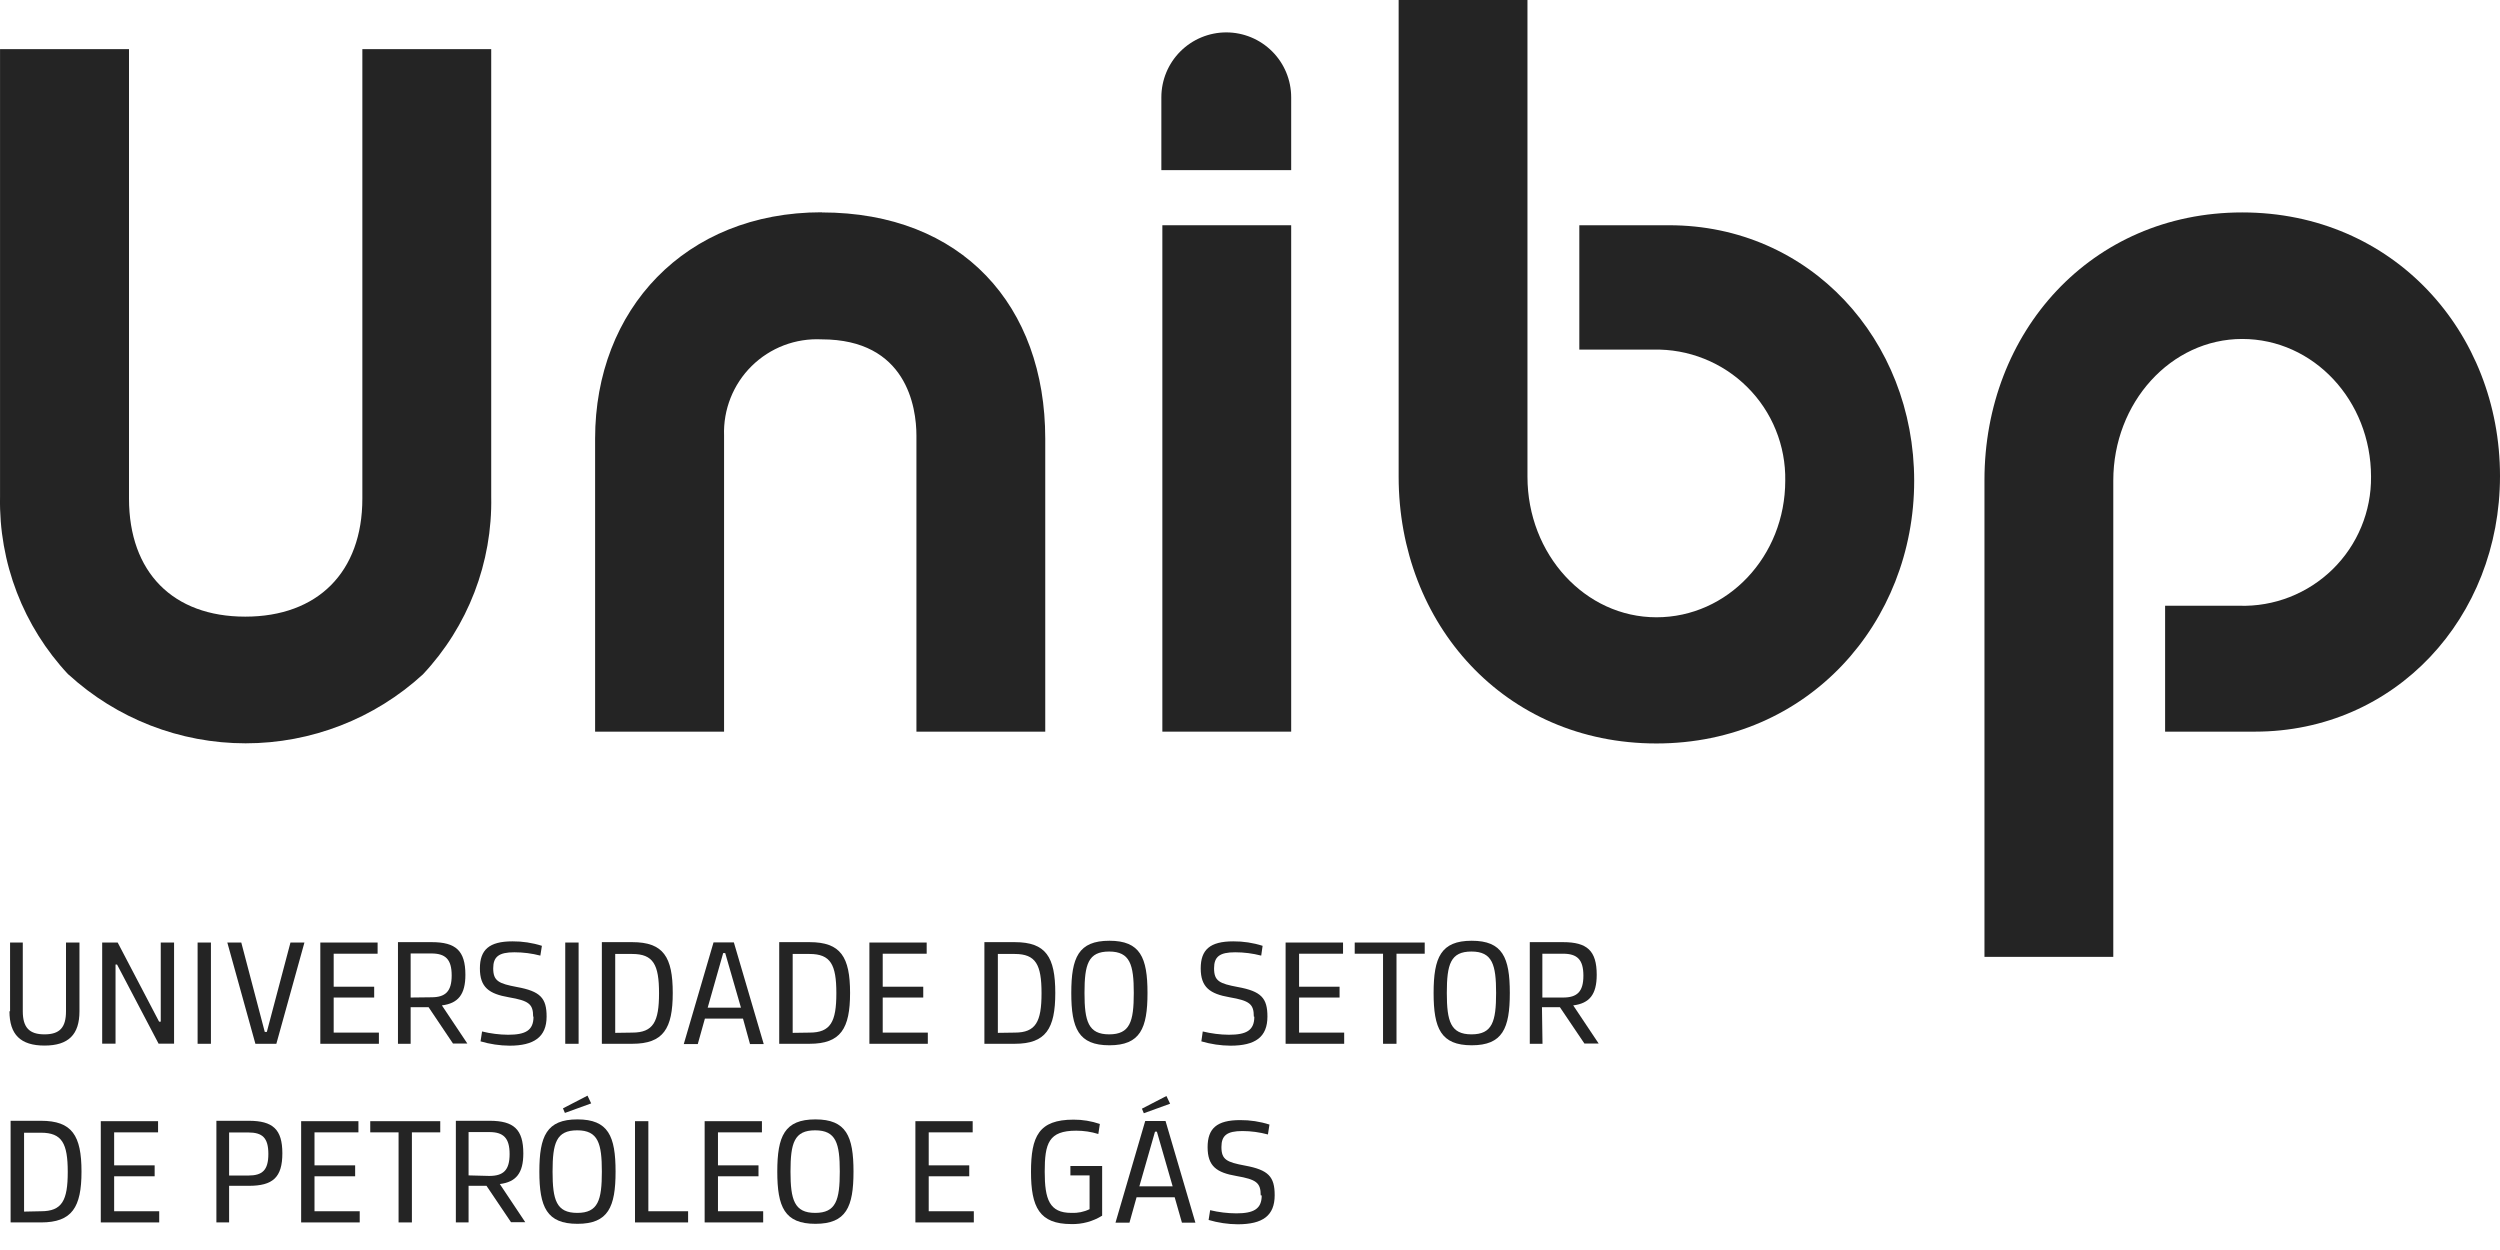 <svg width="70" height="35" viewBox="0 0 70 35" fill="none" xmlns="http://www.w3.org/2000/svg">
<path d="M0.282 28.315V26.391H0.638V28.315C0.638 28.77 0.82 28.962 1.246 28.962C1.673 28.962 1.848 28.77 1.848 28.315V26.391H2.225V28.315C2.225 28.966 1.919 29.276 1.246 29.276C0.574 29.276 0.265 28.966 0.265 28.315" fill="#242424"/>
<path d="M3.277 27.006H3.235V29.222H2.861V26.391H3.295L4.455 28.607H4.501V26.391H4.874V29.222H4.44L3.277 27.006Z" fill="#242424"/>
<path d="M5.906 26.391H5.533V29.226H5.906V26.391Z" fill="#242424"/>
<path d="M8.133 26.391H8.524L7.738 29.226H7.151L6.365 26.391H6.756L7.414 28.895H7.471L8.133 26.391Z" fill="#242424"/>
<path d="M10.477 27.931H9.343V28.913H10.609V29.226H8.969V26.391H10.573V26.704H9.343V27.628H10.477V27.931Z" fill="#242424"/>
<path d="M11.498 29.226H11.143V26.38H12.089C12.761 26.38 13.031 26.618 13.031 27.294C13.031 27.845 12.829 28.094 12.373 28.151L13.085 29.218H12.683L12 28.201H11.498V29.226ZM12.078 27.924C12.473 27.924 12.647 27.76 12.647 27.312C12.647 26.86 12.473 26.697 12.078 26.697H11.498V27.931L12.078 27.924Z" fill="#242424"/>
<path d="M14.928 28.464C14.928 28.109 14.803 28.02 14.248 27.924C13.693 27.828 13.437 27.646 13.437 27.116C13.437 26.593 13.697 26.358 14.348 26.358C14.628 26.356 14.906 26.398 15.173 26.483L15.13 26.757C14.892 26.695 14.647 26.664 14.401 26.664C13.967 26.664 13.81 26.789 13.81 27.113C13.81 27.468 13.963 27.54 14.472 27.636C15.13 27.756 15.305 27.945 15.305 28.464C15.305 29.037 14.949 29.279 14.269 29.279C13.994 29.277 13.719 29.236 13.455 29.158L13.498 28.881C13.736 28.94 13.981 28.971 14.227 28.973C14.714 28.973 14.938 28.852 14.938 28.468" fill="#242424"/>
<path d="M16.201 26.391H15.827V29.226H16.201V26.391Z" fill="#242424"/>
<path d="M16.852 29.226V26.38H17.702C18.574 26.38 18.837 26.793 18.837 27.803C18.837 28.802 18.574 29.226 17.702 29.226H16.852ZM17.702 28.913C18.293 28.913 18.453 28.61 18.453 27.81C18.453 27.009 18.293 26.711 17.702 26.711H17.226V28.92L17.702 28.913Z" fill="#242424"/>
<path d="M20.804 28.521H19.737L19.538 29.233H19.146L19.979 26.387H20.548L21.384 29.233H21L20.804 28.521ZM19.815 28.215H20.747L20.306 26.686H20.249L19.815 28.215Z" fill="#242424"/>
<path d="M21.818 29.226V26.38H22.668C23.539 26.38 23.802 26.793 23.802 27.803C23.802 28.802 23.539 29.226 22.668 29.226H21.818ZM22.668 28.913C23.258 28.913 23.418 28.61 23.418 27.81C23.418 27.009 23.258 26.711 22.668 26.711H22.195V28.92L22.668 28.913Z" fill="#242424"/>
<path d="M25.851 27.931H24.716V28.913H25.979V29.226H24.343V26.391H25.947V26.704H24.716V27.628H25.851V27.931Z" fill="#242424"/>
<path d="M27.563 29.226V26.38H28.413C29.284 26.38 29.548 26.793 29.548 27.803C29.548 28.802 29.284 29.226 28.413 29.226H27.563ZM28.413 28.913C29.003 28.913 29.163 28.61 29.163 27.81C29.163 27.009 29.003 26.711 28.413 26.711H27.94V28.92L28.413 28.913Z" fill="#242424"/>
<path d="M32.13 27.803C32.13 28.795 31.927 29.268 31.063 29.268C30.198 29.268 29.996 28.795 29.996 27.803C29.996 26.81 30.198 26.341 31.063 26.341C31.927 26.341 32.13 26.81 32.13 27.803ZM31.746 27.803C31.746 27.013 31.643 26.643 31.056 26.643C30.469 26.643 30.366 26.999 30.366 27.803C30.366 28.596 30.472 28.962 31.056 28.962C31.639 28.962 31.746 28.607 31.746 27.803Z" fill="#242424"/>
<path d="M35.107 28.464C35.107 28.109 34.983 28.02 34.431 27.924C33.88 27.828 33.62 27.646 33.62 27.116C33.62 26.593 33.877 26.358 34.531 26.358C34.81 26.356 35.087 26.398 35.353 26.483L35.314 26.757C35.075 26.695 34.83 26.664 34.584 26.664C34.147 26.664 33.994 26.789 33.994 27.113C33.994 27.468 34.143 27.54 34.656 27.636C35.314 27.756 35.488 27.945 35.488 28.464C35.488 29.037 35.15 29.279 34.453 29.279C34.177 29.277 33.903 29.236 33.638 29.158L33.677 28.881C33.917 28.939 34.163 28.971 34.41 28.973C34.897 28.973 35.121 28.852 35.121 28.468" fill="#242424"/>
<path d="M37.508 27.931H36.374V28.913H37.637V29.226H35.997V26.391H37.605V26.704H36.374V27.628H37.508V27.931Z" fill="#242424"/>
<path d="M39.892 26.391V26.704H39.102V29.226H38.725V26.704H37.932V26.391H39.892Z" fill="#242424"/>
<path d="M42.275 27.803C42.275 28.795 42.072 29.268 41.208 29.268C40.344 29.268 40.141 28.795 40.141 27.803C40.141 26.81 40.344 26.341 41.208 26.341C42.072 26.341 42.275 26.81 42.275 27.803ZM41.891 27.803C41.891 27.013 41.788 26.643 41.201 26.643C40.614 26.643 40.511 26.999 40.511 27.803C40.511 28.596 40.617 28.962 41.201 28.962C41.784 28.962 41.891 28.607 41.891 27.803Z" fill="#242424"/>
<path d="M43.19 29.226H42.834V26.38H43.766C44.438 26.38 44.708 26.618 44.708 27.294C44.708 27.845 44.506 28.094 44.05 28.151L44.762 29.218H44.363L43.677 28.201H43.175L43.19 29.226ZM43.766 27.931C44.161 27.931 44.335 27.767 44.335 27.319C44.335 26.867 44.161 26.704 43.766 26.704H43.186V27.931H43.766Z" fill="#242424"/>
<path d="M0.297 34.228V31.382H1.147C2.018 31.382 2.282 31.794 2.282 32.805C2.282 33.804 2.018 34.228 1.147 34.228H0.297ZM1.147 33.915C1.737 33.915 1.897 33.616 1.897 32.815C1.897 32.015 1.737 31.716 1.147 31.716H0.674V33.925L1.147 33.915Z" fill="#242424"/>
<path d="M4.33 32.936H3.196V33.915H4.458V34.228H2.822V31.393H4.426V31.706H3.196V32.63H4.33V32.936Z" fill="#242424"/>
<path d="M6.415 34.228H6.059V31.382H6.967C7.639 31.382 7.906 31.62 7.906 32.292C7.906 32.968 7.639 33.203 6.967 33.203H6.415V34.228ZM6.415 32.915H6.952C7.347 32.915 7.514 32.766 7.514 32.31C7.514 31.858 7.347 31.709 6.952 31.709H6.415V32.915Z" fill="#242424"/>
<path d="M9.944 32.936H8.806V33.915H10.072V34.228H8.432V31.393H10.036V31.706H8.806V32.63H9.944V32.936Z" fill="#242424"/>
<path d="M12.327 31.393V31.706H11.533V34.228H11.16V31.706H10.367V31.393H12.327Z" fill="#242424"/>
<path d="M13.12 34.228H12.764V31.382H13.711C14.383 31.382 14.653 31.62 14.653 32.296C14.653 32.847 14.451 33.096 13.995 33.153L14.707 34.221H14.308L13.622 33.203H13.12V34.228ZM13.7 32.926C14.095 32.926 14.269 32.766 14.269 32.314C14.269 31.862 14.095 31.698 13.7 31.698H13.12V32.911L13.7 32.926Z" fill="#242424"/>
<path d="M17.236 32.805C17.236 33.797 17.03 34.267 16.169 34.267C15.308 34.267 15.102 33.797 15.102 32.805C15.102 31.812 15.304 31.343 16.169 31.343C17.033 31.343 17.236 31.812 17.236 32.805ZM16.852 32.805C16.852 32.015 16.748 31.649 16.162 31.649C15.575 31.649 15.472 32.005 15.472 32.805C15.472 33.595 15.575 33.961 16.162 33.961C16.748 33.961 16.852 33.605 16.852 32.805ZM15.817 31.162L15.763 31.034L16.45 30.678L16.553 30.895L15.817 31.162Z" fill="#242424"/>
<path d="M18.154 33.915H19.267V34.228H17.78V31.393H18.154V33.915Z" fill="#242424"/>
<path d="M21.238 32.936H20.103V33.915H21.369V34.228H19.73V31.393H21.334V31.706H20.103V32.63H21.238V32.936Z" fill="#242424"/>
<path d="M23.898 32.805C23.898 33.794 23.695 34.267 22.831 34.267C21.967 34.267 21.764 33.794 21.764 32.805C21.764 31.812 21.967 31.343 22.831 31.343C23.695 31.343 23.898 31.812 23.898 32.805ZM23.514 32.805C23.514 32.015 23.411 31.649 22.824 31.649C22.237 31.649 22.134 32.004 22.134 32.805C22.134 33.594 22.241 33.961 22.824 33.961C23.407 33.961 23.514 33.605 23.514 32.805Z" fill="#242424"/>
<path d="M27.139 32.936H26.004V33.915H27.267V34.228H25.631V31.393H27.235V31.706H26.004V32.63H27.139V32.936Z" fill="#242424"/>
<path d="M29.252 32.804C29.252 33.58 29.38 33.961 29.999 33.961C30.175 33.969 30.35 33.934 30.508 33.857V32.911H29.971V32.648H30.86V34.039C30.601 34.2 30.301 34.282 29.996 34.274C29.103 34.274 28.868 33.8 28.868 32.812C28.868 31.816 29.085 31.35 30.06 31.35C30.31 31.349 30.559 31.39 30.796 31.471L30.753 31.752C30.553 31.69 30.344 31.659 30.134 31.659C29.359 31.659 29.252 32.015 29.252 32.812" fill="#242424"/>
<path d="M32.891 33.523H31.824L31.625 34.234H31.234L32.066 31.388H32.635L33.471 34.234H33.094L32.891 33.523ZM31.902 33.217H32.834L32.393 31.687H32.34L31.902 33.217ZM32.027 31.171L31.974 31.043L32.66 30.688L32.763 30.904L32.027 31.171Z" fill="#242424"/>
<path d="M35.3 33.469C35.3 33.114 35.175 33.025 34.62 32.928C34.065 32.833 33.813 32.655 33.813 32.121C33.813 31.598 34.069 31.363 34.723 31.363C35.002 31.361 35.279 31.403 35.545 31.488L35.502 31.765C35.27 31.703 35.031 31.67 34.791 31.669C34.353 31.669 34.2 31.794 34.2 32.117C34.2 32.473 34.35 32.541 34.862 32.637C35.517 32.758 35.691 32.946 35.691 33.466C35.691 34.038 35.357 34.28 34.656 34.28C34.38 34.278 34.106 34.237 33.841 34.159L33.884 33.885C34.124 33.943 34.37 33.973 34.617 33.974C35.1 33.974 35.328 33.853 35.328 33.473" fill="#242424"/>
<path d="M1.915 18.888C0.652 17.541 -0.035 15.754 0.001 13.908V1.376H3.612V13.961C3.612 16.024 4.843 17.266 6.867 17.266C8.891 17.266 10.146 16.024 10.146 13.961V1.376H13.754V13.904C13.791 15.751 13.104 17.539 11.84 18.884C10.485 20.125 8.714 20.813 6.877 20.813C5.04 20.813 3.27 20.125 1.915 18.884" fill="#242424"/>
<path d="M23.006 5.948C26.944 5.948 29.267 8.562 29.267 12.283V20.486H25.66V12.198C25.66 11.401 25.386 9.502 23.006 9.502C22.645 9.484 22.285 9.541 21.948 9.669C21.611 9.798 21.304 9.995 21.047 10.249C20.79 10.502 20.589 10.807 20.456 11.142C20.323 11.478 20.261 11.837 20.274 12.198V20.486H16.663V12.28C16.663 8.673 19.178 5.944 23.006 5.944" fill="#242424"/>
<path d="M32.518 4.763V2.725C32.518 2.243 32.709 1.781 33.05 1.44C33.391 1.099 33.854 0.907 34.336 0.907C34.818 0.907 35.28 1.099 35.621 1.44C35.962 1.781 36.153 2.243 36.153 2.725V4.763H32.518Z" fill="#242424"/>
<path d="M36.153 6.307H32.546V20.486H36.153V6.307Z" fill="#242424"/>
<path d="M46.736 6.307C50.67 6.307 53.597 9.508 53.597 13.464C53.597 17.42 50.641 20.817 46.38 20.817C42.118 20.817 39.162 17.459 39.162 13.347V0H42.769V13.347C42.769 15.524 44.384 17.284 46.38 17.284C48.375 17.284 49.987 15.577 49.987 13.457C49.995 12.971 49.905 12.489 49.722 12.039C49.54 11.589 49.268 11.18 48.923 10.838C48.579 10.495 48.169 10.226 47.718 10.046C47.267 9.865 46.784 9.778 46.298 9.789H44.221V6.307H46.736Z" fill="#242424"/>
<path d="M60.623 16.961H62.701C63.183 16.976 63.663 16.893 64.112 16.717C64.561 16.541 64.97 16.277 65.314 15.94C65.659 15.602 65.932 15.198 66.116 14.753C66.301 14.308 66.394 13.829 66.389 13.347C66.389 11.213 64.778 9.491 62.782 9.491C60.787 9.491 59.172 11.27 59.172 13.457V26.793H55.565V13.44C55.565 9.306 58.542 5.948 62.782 5.948C67.023 5.948 70 9.306 70 13.329C70 17.292 67.072 20.486 63.138 20.486H60.623V16.961Z" fill="#242424"/>
</svg>
